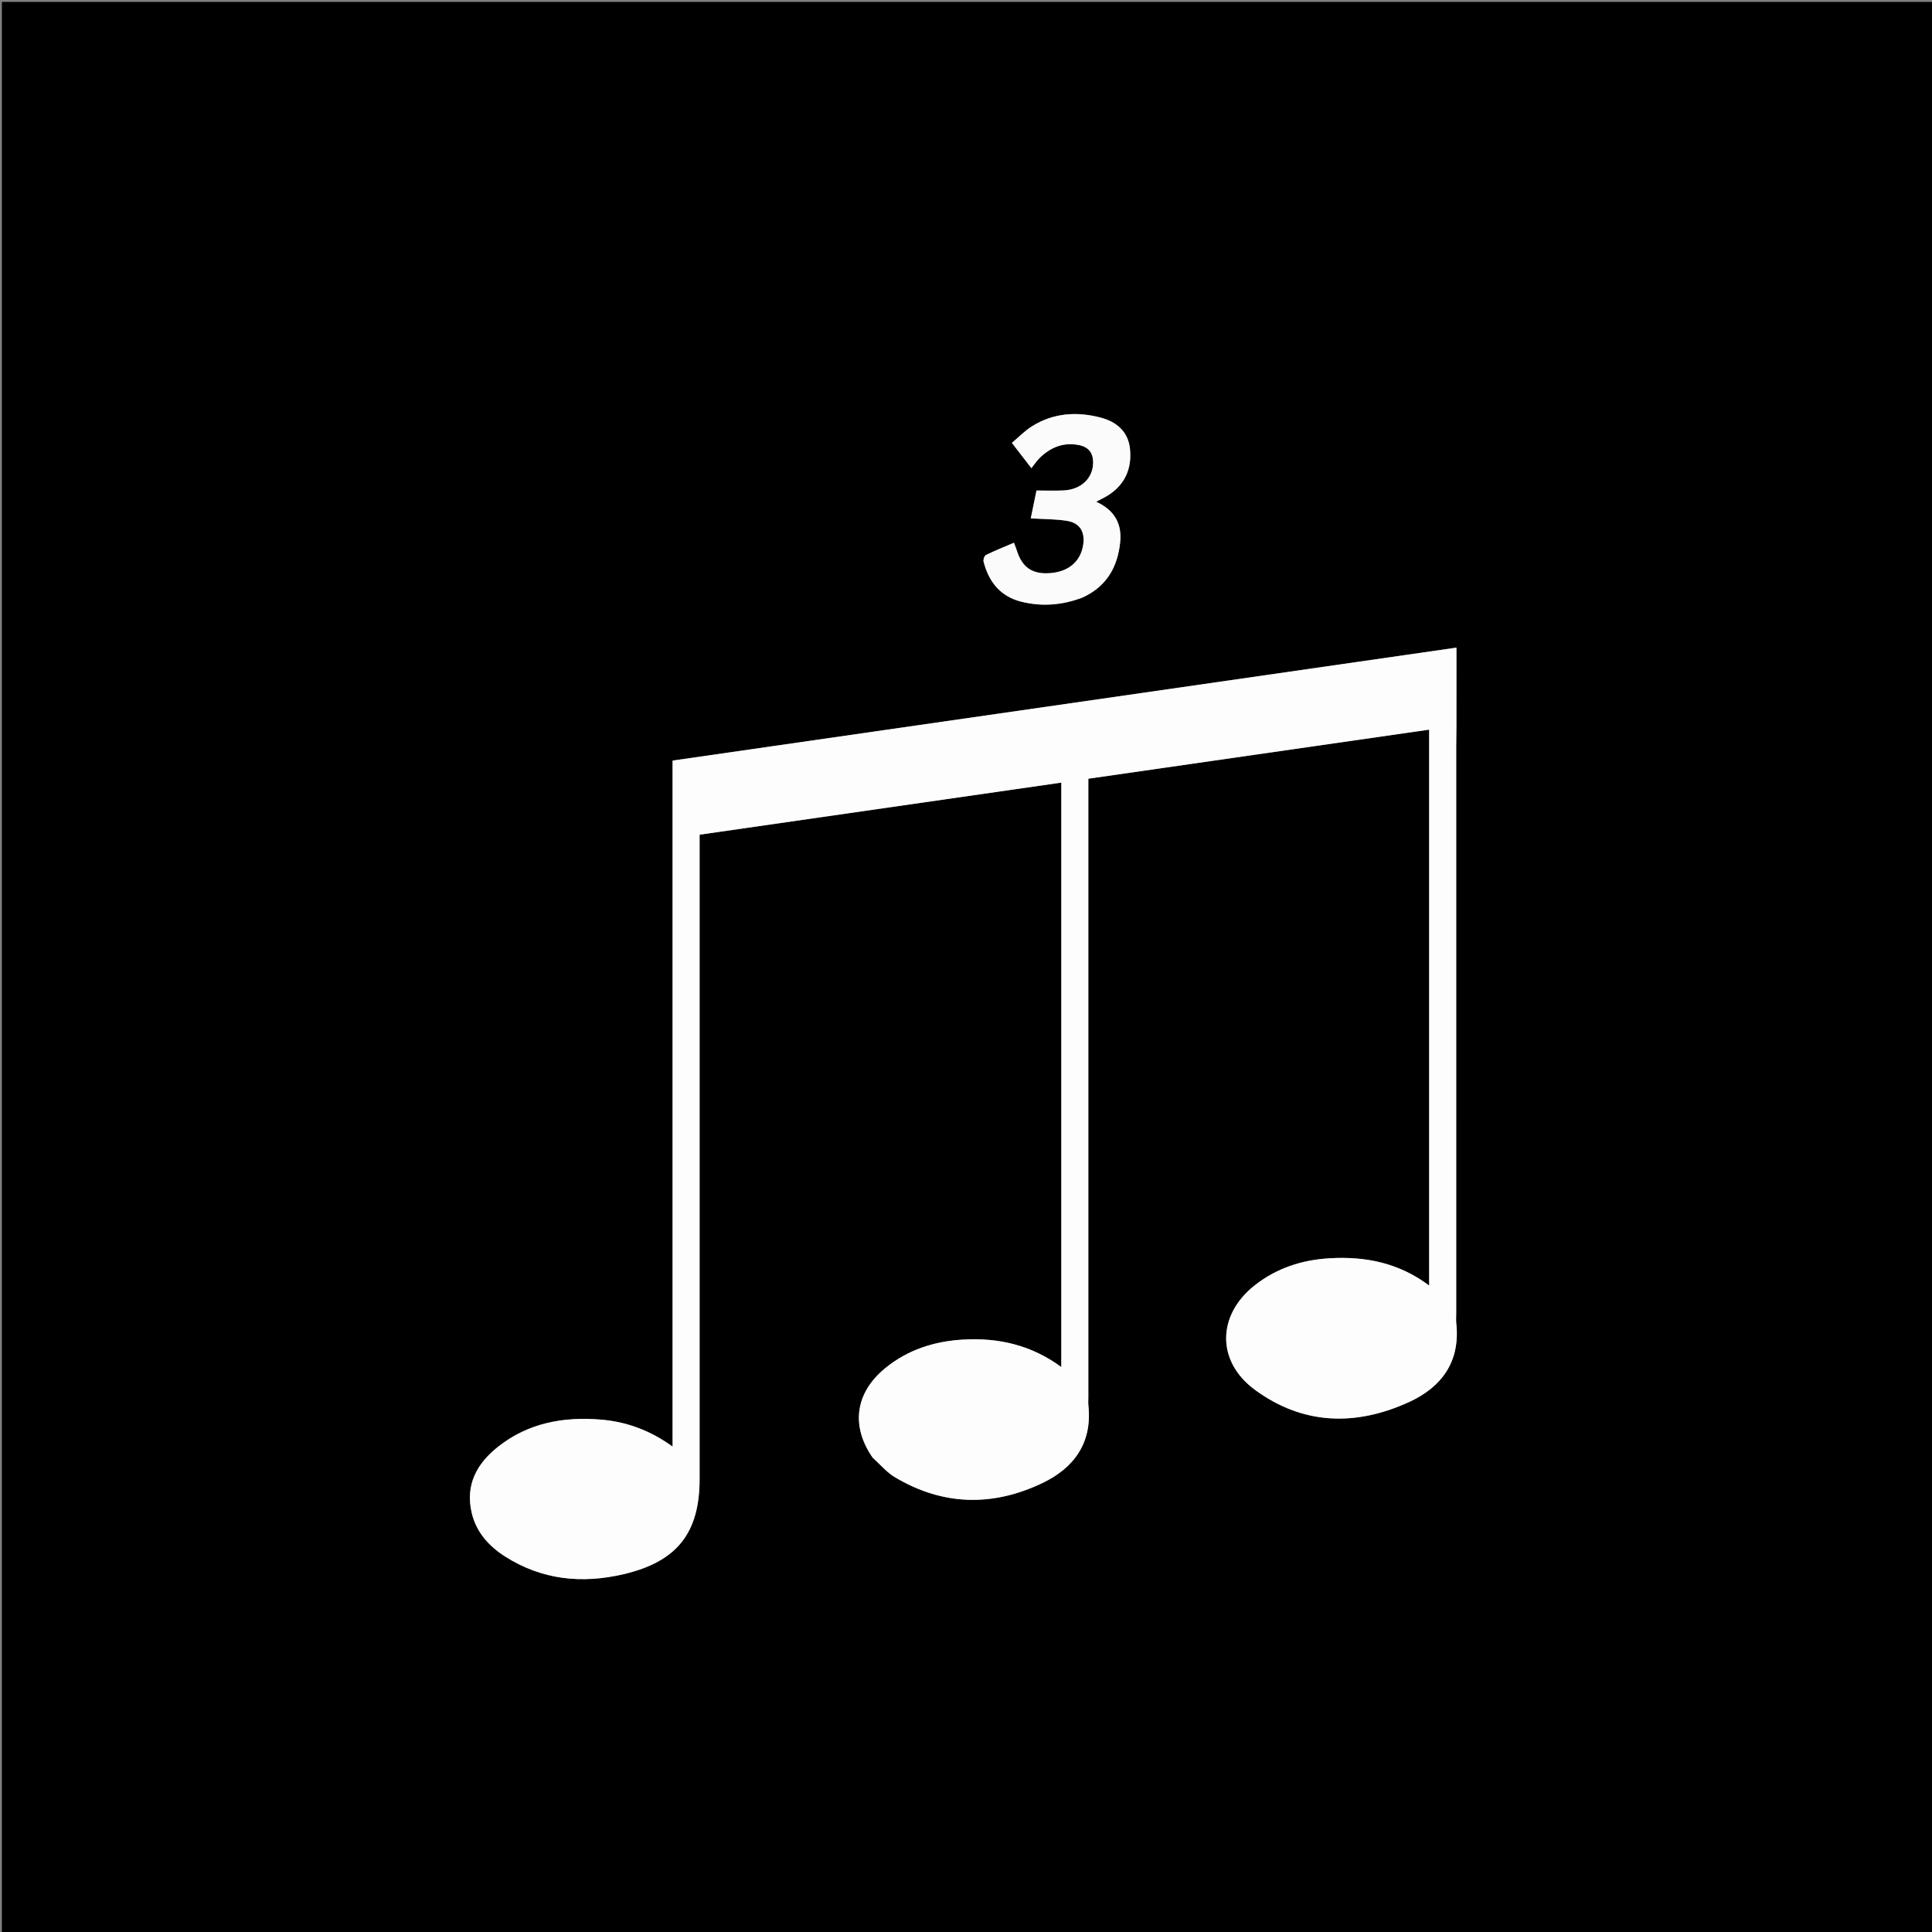 <svg version="1.1" id="Layer_1" xmlns="http://www.w3.org/2000/svg" xmlns:xlink="http://www.w3.org/1999/xlink" x="0px" y="0px"
	 width="100%" viewBox="0 0 1024 1024" enable-background="new 0 0 1024 1024" xml:space="preserve">
<rect x="0" y="0" width="1024" height="1024" fill="#808080" stroke="none"/>
<path fill="#000000" opacity="1" stroke="none" 
	d="
M493,1025 
	C328.667,1025 164.833,1025 1,1025 
	C1,683.667 1,342.333 1,1 
	C342.333,1 683.667,1 1025,1 
	C1025,342.333 1025,683.667 1025,1025 
	C847.833,1025 670.667,1025 493,1025 
M462.683,772.77 
	C466.516,776.189 469.924,780.32 474.254,782.91 
	C499.64,798.094 526.038,798.672 552.408,786.095 
	C569.265,778.055 578.97,764.772 576.878,744.956 
	C576.722,743.472 576.839,741.958 576.839,740.459 
	C576.838,633.139 576.838,525.82 576.838,418.5 
	C576.838,416.692 576.838,414.883 576.838,412.736 
	C637.227,404.041 697.284,395.394 757.482,386.727 
	C757.482,485.087 757.482,582.928 757.482,681.375 
	C741.502,669.363 723.797,665.802 704.809,666.903 
	C690.143,667.753 676.744,672.06 665.115,681.181 
	C645.066,696.906 644.563,721.491 665.092,736.596 
	C690.616,755.377 718.641,755.996 746.799,743.128 
	C764.134,735.206 774.074,721.65 771.856,701.376 
	C771.658,699.564 771.824,697.712 771.824,695.879 
	C771.824,595.725 771.823,495.572 771.829,395.418 
	C771.829,391.754 771.936,388.09 771.94,384.427 
	C771.954,370.8 771.945,357.173 771.945,343.261 
	C632.806,363.31 494.725,383.207 356.478,403.127 
	C356.478,524.418 356.478,645.265 356.478,766.712 
	C344.774,758.256 332.303,753.581 318.601,752.428 
	C298.723,750.755 280.027,754.138 264.001,766.793 
	C252.637,775.768 246.436,787.253 250.106,802.191 
	C252.58,812.259 259.197,819.54 267.697,824.961 
	C287.184,837.392 308.358,839.543 330.514,834.354 
	C358.798,827.729 370.85,812.53 370.801,783.795 
	C370.801,783.629 370.801,783.462 370.801,783.295 
	C370.801,671.476 370.801,559.658 370.801,447.839 
	C370.801,446.064 370.801,444.289 370.801,442.403 
	C435.068,433.151 498.739,423.984 562.515,414.802 
	C562.515,518.194 562.515,621.057 562.515,724.558 
	C546.64,712.884 529.164,708.898 510.357,710.012 
	C495.213,710.91 481.273,715.342 469.364,725.011 
	C453.353,738.012 450.763,755.629 462.683,772.77 
M574.02,316.574 
	C586.473,310.869 592.329,300.64 593.706,287.494 
	C594.731,277.702 590.808,270.422 580.996,265.922 
	C583.483,264.61 585.229,263.81 586.855,262.813 
	C596.225,257.063 600.023,248.411 598.897,237.788 
	C597.936,228.727 591.757,223.566 583.511,221.374 
	C570.835,218.006 558.341,218.813 546.949,225.961 
	C543.116,228.366 539.891,231.741 536.321,234.729 
	C539.937,239.418 542.947,243.321 546.656,248.13 
	C548.426,245.926 549.602,244.093 551.129,242.625 
	C556.989,236.989 563.864,234.206 572.072,235.941 
	C577.03,236.989 579.416,240.142 579.389,245.189 
	C579.344,253.463 573.002,259.526 563.662,259.948 
	C558.883,260.164 554.087,259.986 549.365,259.986 
	C548.276,265.269 547.309,269.962 546.322,274.752 
	C552.833,275.148 559.185,275.079 565.379,276.033 
	C572.277,277.095 575.156,281.81 574.127,288.706 
	C572.819,297.469 566.571,302.916 556.872,303.749 
	C547.261,304.575 541.748,300.854 538.892,291.65 
	C538.511,290.425 537.999,289.241 537.409,287.668 
	C532.262,289.868 527.342,291.823 522.597,294.14 
	C521.76,294.549 521.05,296.625 521.316,297.666 
	C524.071,308.438 530.277,316.214 541.441,318.949 
	C552.226,321.592 562.911,320.841 574.02,316.574 
z"/>
<path fill="#FDFDFD" opacity="1" stroke="none" 
	d="
M462.45,772.497 
	C450.763,755.629 453.353,738.012 469.364,725.011 
	C481.273,715.342 495.213,710.91 510.357,710.012 
	C529.164,708.898 546.64,712.884 562.515,724.558 
	C562.515,621.057 562.515,518.194 562.515,414.802 
	C498.739,423.984 435.068,433.151 370.801,442.403 
	C370.801,444.289 370.801,446.064 370.801,447.839 
	C370.801,559.658 370.801,671.476 370.801,783.295 
	C370.801,783.462 370.801,783.629 370.801,783.795 
	C370.85,812.53 358.798,827.729 330.514,834.354 
	C308.358,839.543 287.184,837.392 267.697,824.961 
	C259.197,819.54 252.58,812.259 250.106,802.191 
	C246.436,787.253 252.637,775.768 264.001,766.793 
	C280.027,754.138 298.723,750.755 318.601,752.428 
	C332.303,753.581 344.774,758.256 356.478,766.712 
	C356.478,645.265 356.478,524.418 356.478,403.127 
	C494.725,383.207 632.806,363.31 771.945,343.261 
	C771.945,357.173 771.954,370.8 771.94,384.427 
	C771.936,388.09 771.829,391.754 771.829,395.418 
	C771.823,495.572 771.824,595.725 771.824,695.879 
	C771.824,697.712 771.658,699.564 771.856,701.376 
	C774.074,721.65 764.134,735.206 746.799,743.128 
	C718.641,755.996 690.616,755.377 665.092,736.596 
	C644.563,721.491 645.066,696.906 665.115,681.181 
	C676.744,672.06 690.143,667.753 704.809,666.903 
	C723.797,665.802 741.502,669.363 757.482,681.375 
	C757.482,582.928 757.482,485.087 757.482,386.727 
	C697.284,395.394 637.227,404.041 576.838,412.736 
	C576.838,414.883 576.838,416.692 576.838,418.5 
	C576.838,525.82 576.838,633.139 576.839,740.459 
	C576.839,741.958 576.722,743.472 576.878,744.956 
	C578.97,764.772 569.265,778.055 552.408,786.095 
	C526.038,798.672 499.64,798.094 474.254,782.91 
	C469.924,780.32 466.516,776.189 462.45,772.497 
z"/>
<path fill="#FBFBFB" opacity="1" stroke="none" 
	d="
M573.676,316.738 
	C562.911,320.841 552.226,321.592 541.441,318.949 
	C530.277,316.214 524.071,308.438 521.316,297.666 
	C521.05,296.625 521.76,294.549 522.597,294.14 
	C527.342,291.823 532.262,289.868 537.409,287.668 
	C537.999,289.241 538.511,290.425 538.892,291.65 
	C541.748,300.854 547.261,304.575 556.872,303.749 
	C566.571,302.916 572.819,297.469 574.127,288.706 
	C575.156,281.81 572.277,277.095 565.379,276.033 
	C559.185,275.079 552.833,275.148 546.322,274.752 
	C547.309,269.962 548.276,265.269 549.365,259.986 
	C554.087,259.986 558.883,260.164 563.662,259.948 
	C573.002,259.526 579.344,253.463 579.389,245.189 
	C579.416,240.142 577.03,236.989 572.072,235.941 
	C563.864,234.206 556.989,236.989 551.129,242.625 
	C549.602,244.093 548.426,245.926 546.656,248.13 
	C542.947,243.321 539.937,239.418 536.321,234.729 
	C539.891,231.741 543.116,228.366 546.949,225.961 
	C558.341,218.813 570.835,218.006 583.511,221.374 
	C591.757,223.566 597.936,228.727 598.897,237.788 
	C600.023,248.411 596.225,257.063 586.855,262.813 
	C585.229,263.81 583.483,264.61 580.996,265.922 
	C590.808,270.422 594.731,277.702 593.706,287.494 
	C592.329,300.64 586.473,310.869 573.676,316.738 
z"/>
</svg>